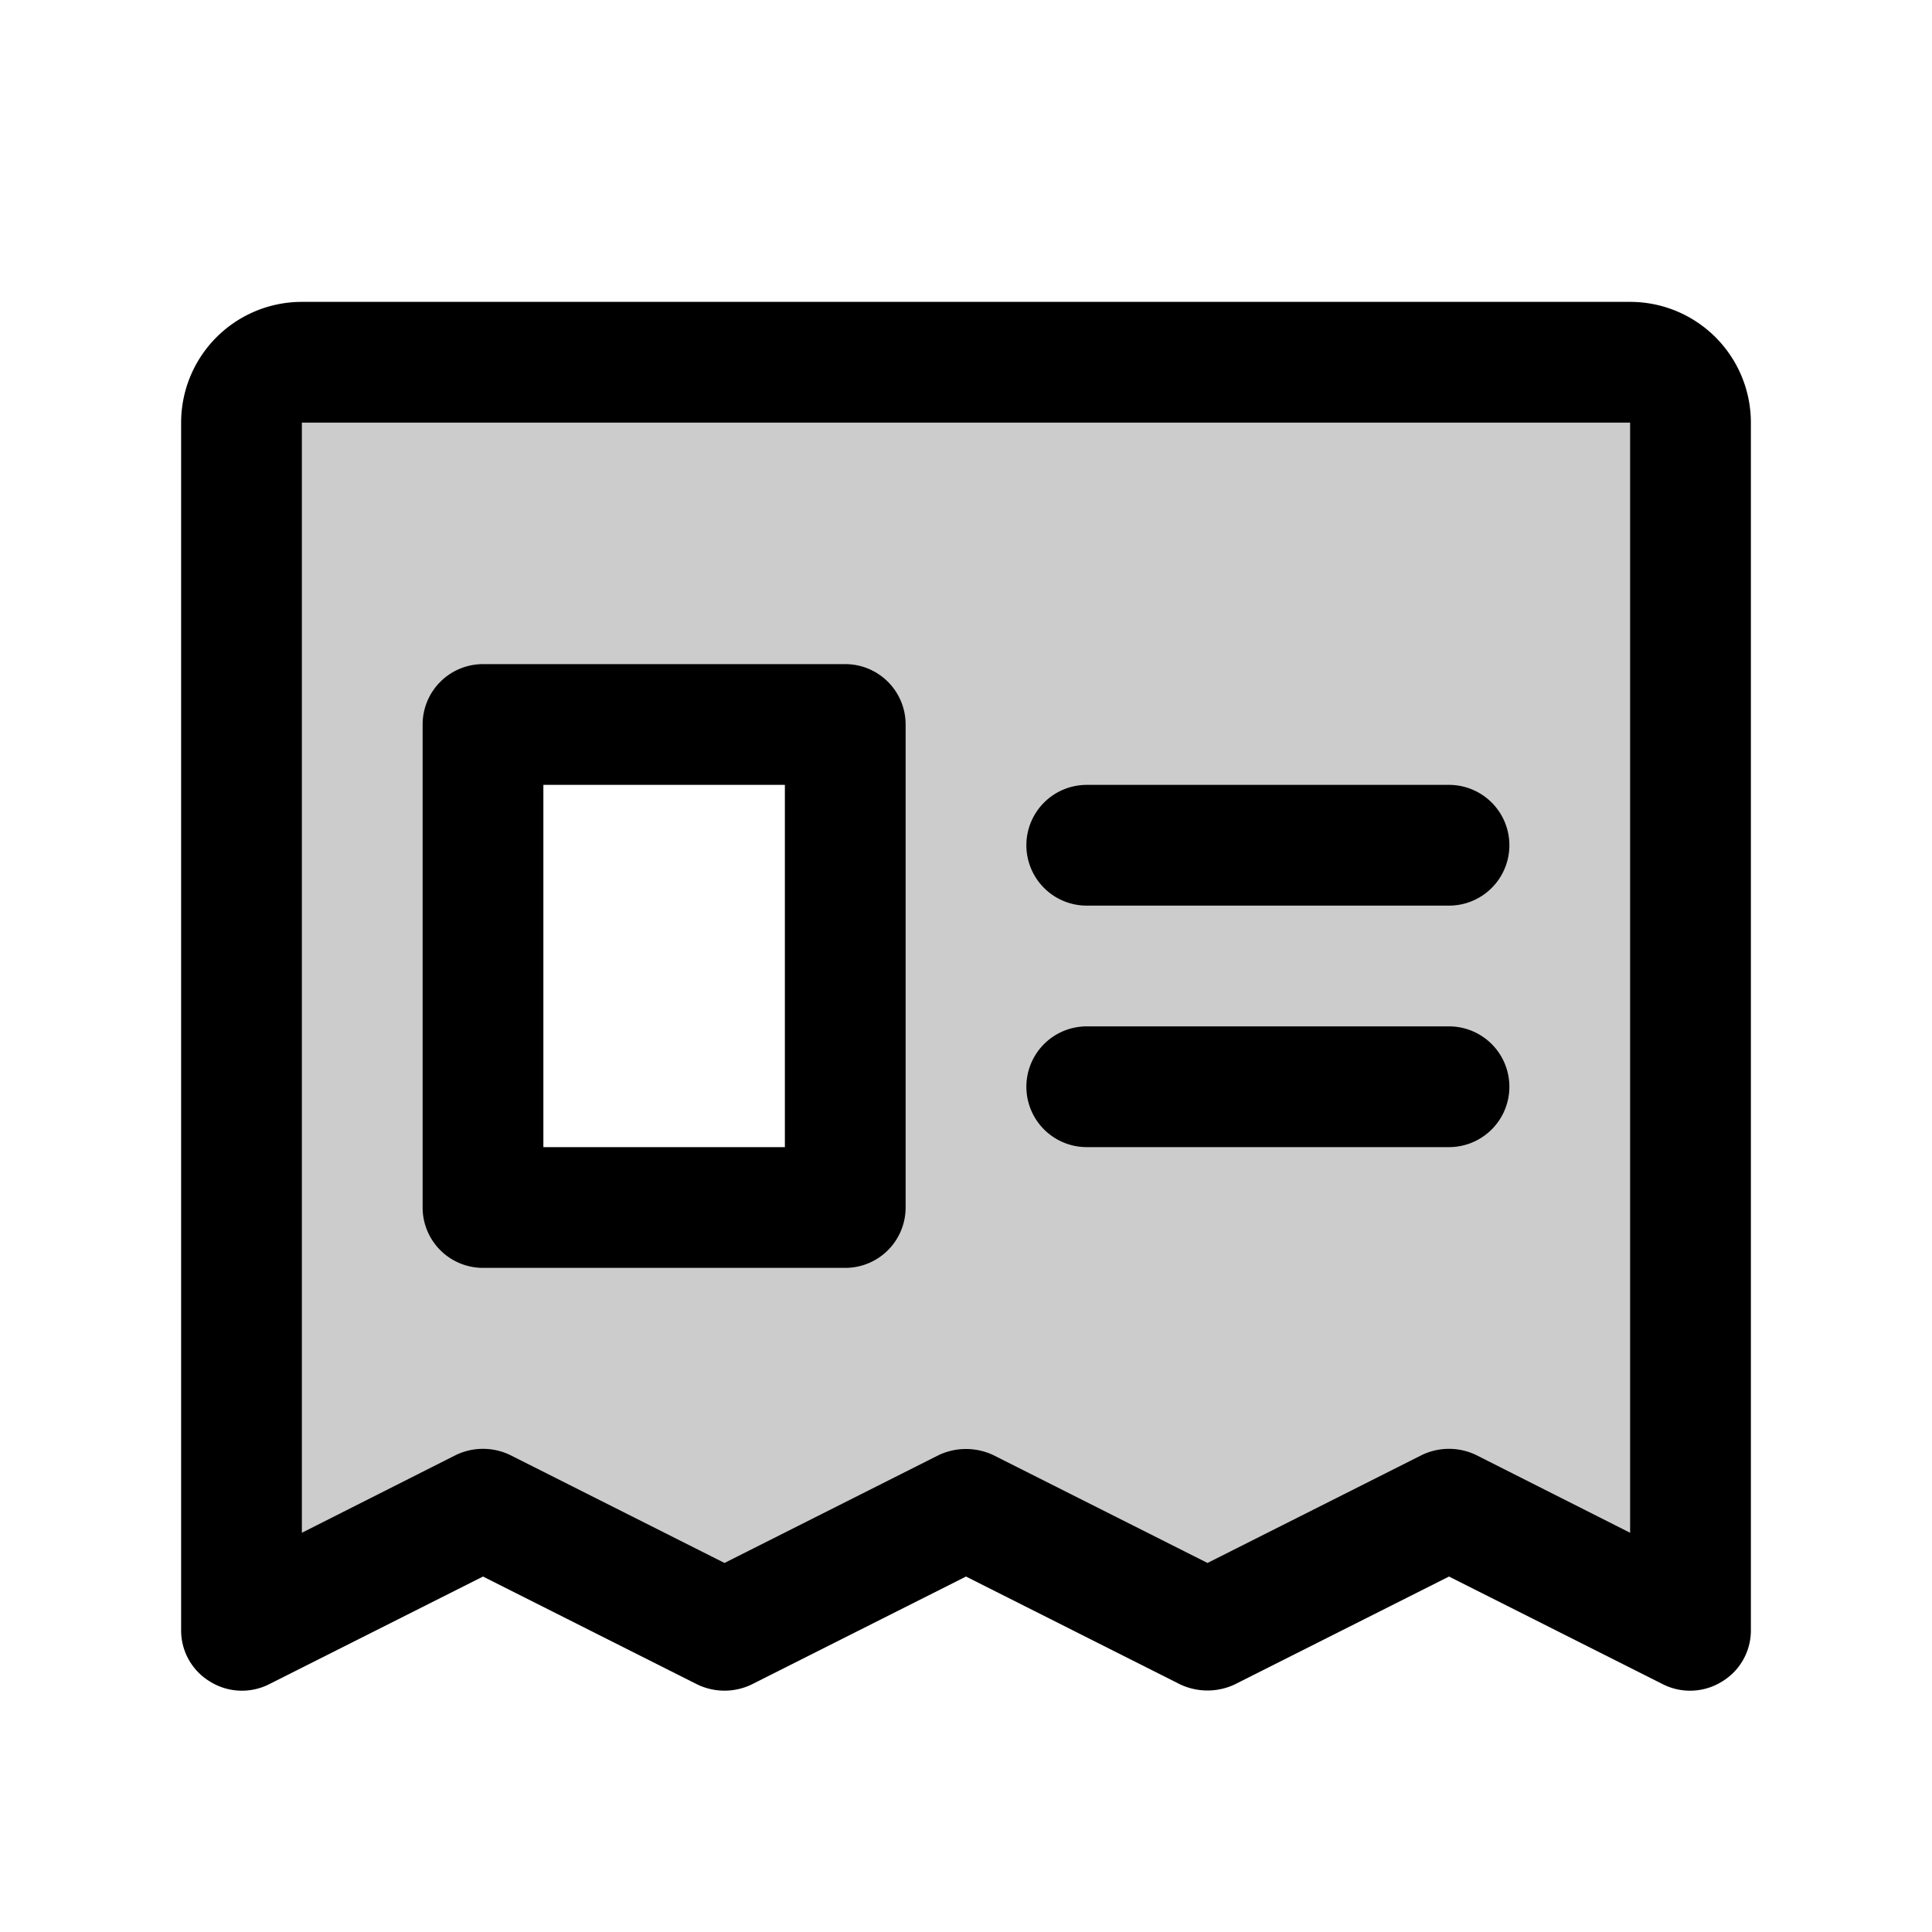 <svg xmlns="http://www.w3.org/2000/svg" xmlns:xlink="http://www.w3.org/1999/xlink" aria-hidden="true" role="img" class="iconify iconify--ph" width="1em" height="1em" preserveAspectRatio="xMidYMid meet" viewBox="0 0 256 256"><path fill="currentColor" d="M216 48H40a8 8 0 0 0-8 8v160l32-16l32 16l32-16l32 16l32-16l32 16V56a8 8 0 0 0-8-8ZM112 160H64V96h48Z" opacity=".2"></path><path fill="currentColor" d="M216 40H40a16 16 0 0 0-16 16v160a7.9 7.9 0 0 0 3.8 6.8a8 8 0 0 0 7.8.4L64 208.9l28.4 14.3a8.3 8.3 0 0 0 7.2 0l28.4-14.3l28.4 14.3a8.5 8.5 0 0 0 7.2 0l28.4-14.3l28.4 14.3a8 8 0 0 0 7.8-.4a7.9 7.9 0 0 0 3.8-6.8V56a16 16 0 0 0-16-16Zm0 163.1l-20.4-10.3a8.3 8.3 0 0 0-7.2 0L160 207.1l-28.4-14.3a8.5 8.5 0 0 0-7.2 0L96 207.1l-28.4-14.3a8.3 8.3 0 0 0-7.2 0L40 203.1V56h176ZM136 112a8 8 0 0 1 8-8h48a8 8 0 0 1 0 16h-48a8 8 0 0 1-8-8Zm0 32a8 8 0 0 1 8-8h48a8 8 0 0 1 0 16h-48a8 8 0 0 1-8-8Zm-72 24h48a8 8 0 0 0 8-8V96a8 8 0 0 0-8-8H64a8 8 0 0 0-8 8v64a8 8 0 0 0 8 8Zm8-64h32v48H72Z"></path></svg>